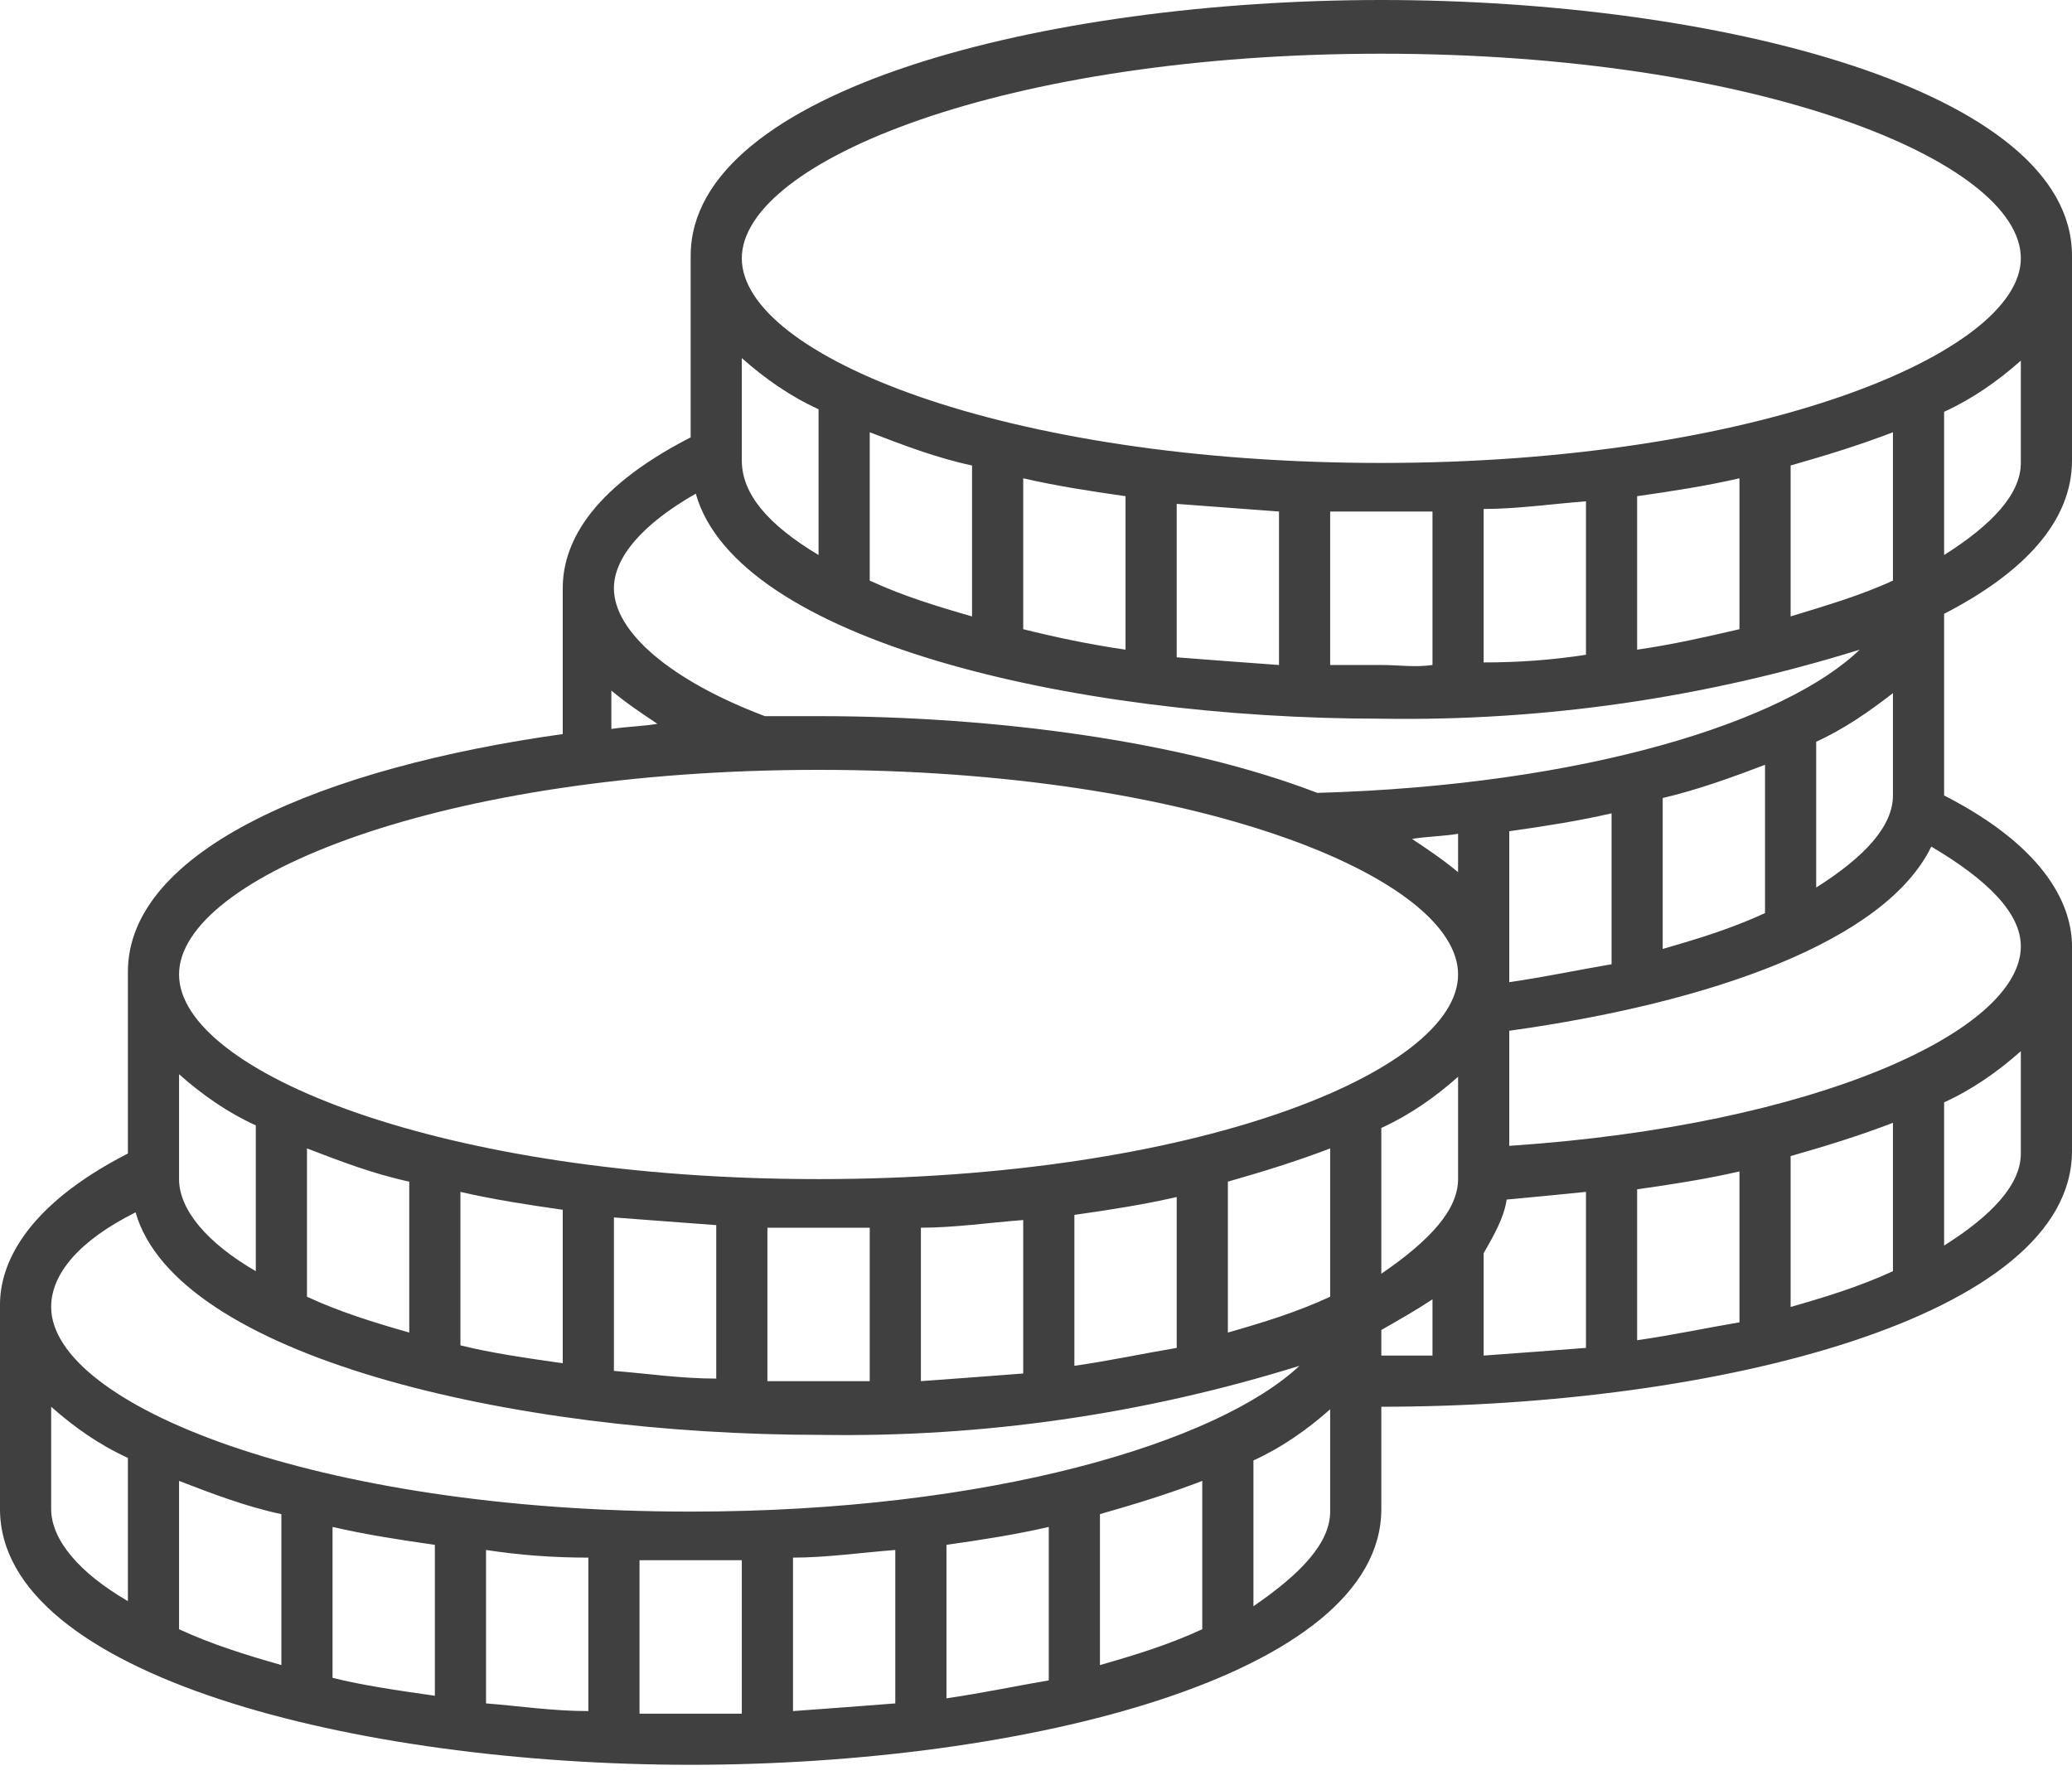 <svg width="65" height="56" viewBox="0 0 65 56" fill="none" xmlns="http://www.w3.org/2000/svg">
<path d="M4.012 36.191V30.494C4.012 26.642 10.191 24.074 17.654 23.031V18.457C17.654 17.173 18.377 15.407 21.667 13.722V8.025C21.667 2.809 32.821 0 43.333 0C53.846 0 65 2.809 65 8.025V14.444C65 16.37 63.475 17.975 60.988 19.259V24.877C60.988 24.877 60.988 24.877 60.988 24.957C64.278 26.642 65 28.488 65 29.691V36.111C65 41.327 53.846 44.136 43.333 44.136V47.346C43.333 52.562 32.179 55.37 21.667 55.37C11.154 55.37 2.20766e-06 52.562 2.20766e-06 47.346V40.926C2.20766e-06 39.722 0.722 37.877 4.012 36.191ZM1.605 41.006C1.605 44.056 9.87 47.426 21.667 47.426C31.056 47.426 38.197 45.259 40.765 42.852C35.87 44.377 30.815 45.099 25.759 45.019C15.969 45.019 5.537 42.531 4.253 38.037C2.488 38.92 1.605 39.963 1.605 41.006ZM15.247 48.63V53.444C16.29 53.525 17.333 53.685 18.457 53.685V48.87C17.333 48.87 16.29 48.79 15.247 48.63ZM13.642 48.469C12.518 48.309 11.475 48.148 10.432 47.907V52.642C11.395 52.883 12.518 53.043 13.642 53.204V48.469ZM8.827 47.506C7.704 47.266 6.66 46.864 5.617 46.463V51.117C6.66 51.599 7.704 51.92 8.827 52.241V47.506ZM34.506 52.241C35.63 51.92 36.673 51.599 37.716 51.117V46.463C36.673 46.864 35.63 47.185 34.506 47.506V52.241ZM32.901 47.907C31.858 48.148 30.815 48.309 29.691 48.469V53.284C30.815 53.123 31.938 52.883 32.901 52.722V47.907ZM28.086 48.63C27.043 48.71 25.92 48.87 24.877 48.87V53.685C26 53.605 27.043 53.525 28.086 53.444V48.63ZM47.346 30.574V30.815C48.469 30.654 49.593 30.414 50.556 30.253V25.518C49.512 25.759 48.469 25.92 47.346 26.08V30.574ZM45.741 36.994V33.784C45.019 34.426 44.216 34.988 43.333 35.389V39.963C44.858 38.92 45.741 37.957 45.741 36.994ZM5.617 36.994C5.617 37.957 6.5 39 8.025 39.883V35.309C7.142 34.907 6.339 34.346 5.617 33.704V36.994ZM9.63 40.685C10.673 41.167 11.716 41.488 12.839 41.809V37.074C11.716 36.833 10.673 36.432 9.63 36.031V40.685ZM14.444 42.21C15.407 42.451 16.531 42.611 17.654 42.772V37.957C16.531 37.796 15.488 37.636 14.444 37.395V42.21ZM19.259 43.012C20.302 43.093 21.346 43.253 22.469 43.253V38.438C21.426 38.358 20.302 38.278 19.259 38.197V43.012ZM24.074 43.333C24.636 43.333 25.117 43.333 25.679 43.333C26.241 43.333 26.722 43.333 27.284 43.333V38.519C26.722 38.519 26.241 38.519 25.679 38.519C25.117 38.519 24.636 38.519 24.074 38.519V43.333ZM28.889 43.333C30.012 43.253 31.056 43.173 32.099 43.093V38.278C31.056 38.358 29.932 38.519 28.889 38.519V43.333ZM33.704 42.852C34.827 42.691 35.951 42.451 36.914 42.29V37.556C35.87 37.796 34.827 37.957 33.704 38.117V42.852ZM38.519 41.809C39.642 41.488 40.685 41.167 41.728 40.685V36.031C40.685 36.432 39.642 36.753 38.519 37.074V41.809ZM5.617 30.574C5.617 33.623 13.883 36.994 25.679 36.994C37.475 36.994 45.741 33.623 45.741 30.574C45.741 27.525 37.475 24.154 25.679 24.154C13.883 24.154 5.617 27.525 5.617 30.574ZM45.741 27.364V26.16C45.259 26.241 44.778 26.241 44.296 26.321C44.778 26.642 45.259 26.963 45.741 27.364ZM20.623 22.71C20.142 22.389 19.66 22.068 19.179 21.667V22.87C19.741 22.79 20.142 22.79 20.623 22.71ZM21.827 15.488C20.142 16.451 19.259 17.494 19.259 18.457C19.259 19.821 21.025 21.346 23.994 22.469C24.556 22.469 25.117 22.469 25.679 22.469C31.296 22.469 37.154 23.272 41.327 24.877C49.753 24.636 56.012 22.63 58.34 20.383C53.444 21.907 48.389 22.63 43.333 22.549C33.543 22.549 23.111 20.062 21.827 15.488ZM52.16 25.037V29.772C53.284 29.451 54.327 29.13 55.37 28.648V23.994C54.327 24.395 53.204 24.796 52.16 25.037ZM56.975 23.272V27.846C58.5 26.883 59.383 25.92 59.383 24.957V21.747C58.66 22.309 57.858 22.87 56.975 23.272ZM59.383 18.216V13.562C58.34 13.963 57.296 14.284 56.173 14.605V19.34C57.216 19.018 58.34 18.698 59.383 18.216ZM54.568 19.741V15.006C53.525 15.247 52.481 15.407 51.358 15.568V20.383C52.481 20.222 53.525 19.982 54.568 19.741ZM49.753 20.543V15.728C48.71 15.809 47.586 15.969 46.543 15.969V20.784C47.667 20.784 48.71 20.704 49.753 20.543ZM44.938 20.864V16.049C44.377 16.049 43.895 16.049 43.333 16.049C42.772 16.049 42.29 16.049 41.728 16.049V20.864C42.29 20.864 42.772 20.864 43.333 20.864C43.895 20.864 44.377 20.944 44.938 20.864ZM40.123 20.864V16.049C39.08 15.969 37.957 15.889 36.914 15.809V20.623C37.957 20.704 39 20.784 40.123 20.864ZM35.309 20.383V15.568C34.185 15.407 33.142 15.247 32.099 15.006V19.741C33.062 19.982 34.185 20.222 35.309 20.383ZM30.494 19.34V14.605C29.37 14.364 28.327 13.963 27.284 13.562V18.216C28.327 18.698 29.37 19.018 30.494 19.34ZM25.679 17.414V12.84C24.796 12.438 23.994 11.877 23.271 11.235V14.444C23.271 15.488 24.074 16.451 25.679 17.414ZM60.988 17.414C62.512 16.451 63.395 15.488 63.395 14.525V11.315C62.673 11.957 61.87 12.518 60.988 12.92V17.414ZM63.395 8.105C63.395 5.056 55.13 1.685 43.333 1.685C31.537 1.685 23.271 5.056 23.271 8.105C23.271 11.154 31.537 14.525 43.333 14.525C55.13 14.525 63.395 11.074 63.395 8.105ZM60.586 26.562C59.142 29.531 53.685 31.457 47.346 32.34V35.951C56.975 35.309 63.395 32.34 63.395 29.691C63.395 28.648 62.352 27.605 60.586 26.562ZM60.988 39.08C62.512 38.117 63.395 37.154 63.395 36.191V32.981C62.673 33.623 61.87 34.185 60.988 34.586V39.08ZM56.173 41.006C57.296 40.685 58.34 40.364 59.383 39.883V35.228C58.34 35.63 57.296 35.951 56.173 36.272V41.006ZM51.358 42.049C52.481 41.889 53.605 41.648 54.568 41.488V36.753C53.525 36.994 52.481 37.154 51.358 37.315V42.049ZM49.753 37.395C48.951 37.475 48.148 37.556 47.265 37.636C47.185 38.197 46.864 38.759 46.543 39.321V42.531C47.667 42.451 48.71 42.37 49.753 42.29V37.395ZM44.938 40.766C44.457 41.086 43.895 41.407 43.333 41.728V42.531C43.895 42.531 44.377 42.531 44.938 42.531V40.766ZM41.728 47.426V44.216C41.006 44.858 40.204 45.42 39.321 45.821V50.395C40.846 49.352 41.728 48.389 41.728 47.426ZM23.271 48.951C22.71 48.951 22.228 48.951 21.667 48.951C21.105 48.951 20.623 48.951 20.062 48.951V53.766C20.623 53.766 21.105 53.766 21.667 53.766C22.228 53.766 22.71 53.766 23.271 53.766V48.951ZM4.012 45.741C3.13 45.34 2.327 44.778 1.605 44.136V47.346C1.605 48.309 2.488 49.352 4.012 50.235V45.741Z" fill="#404040"/>
</svg>
